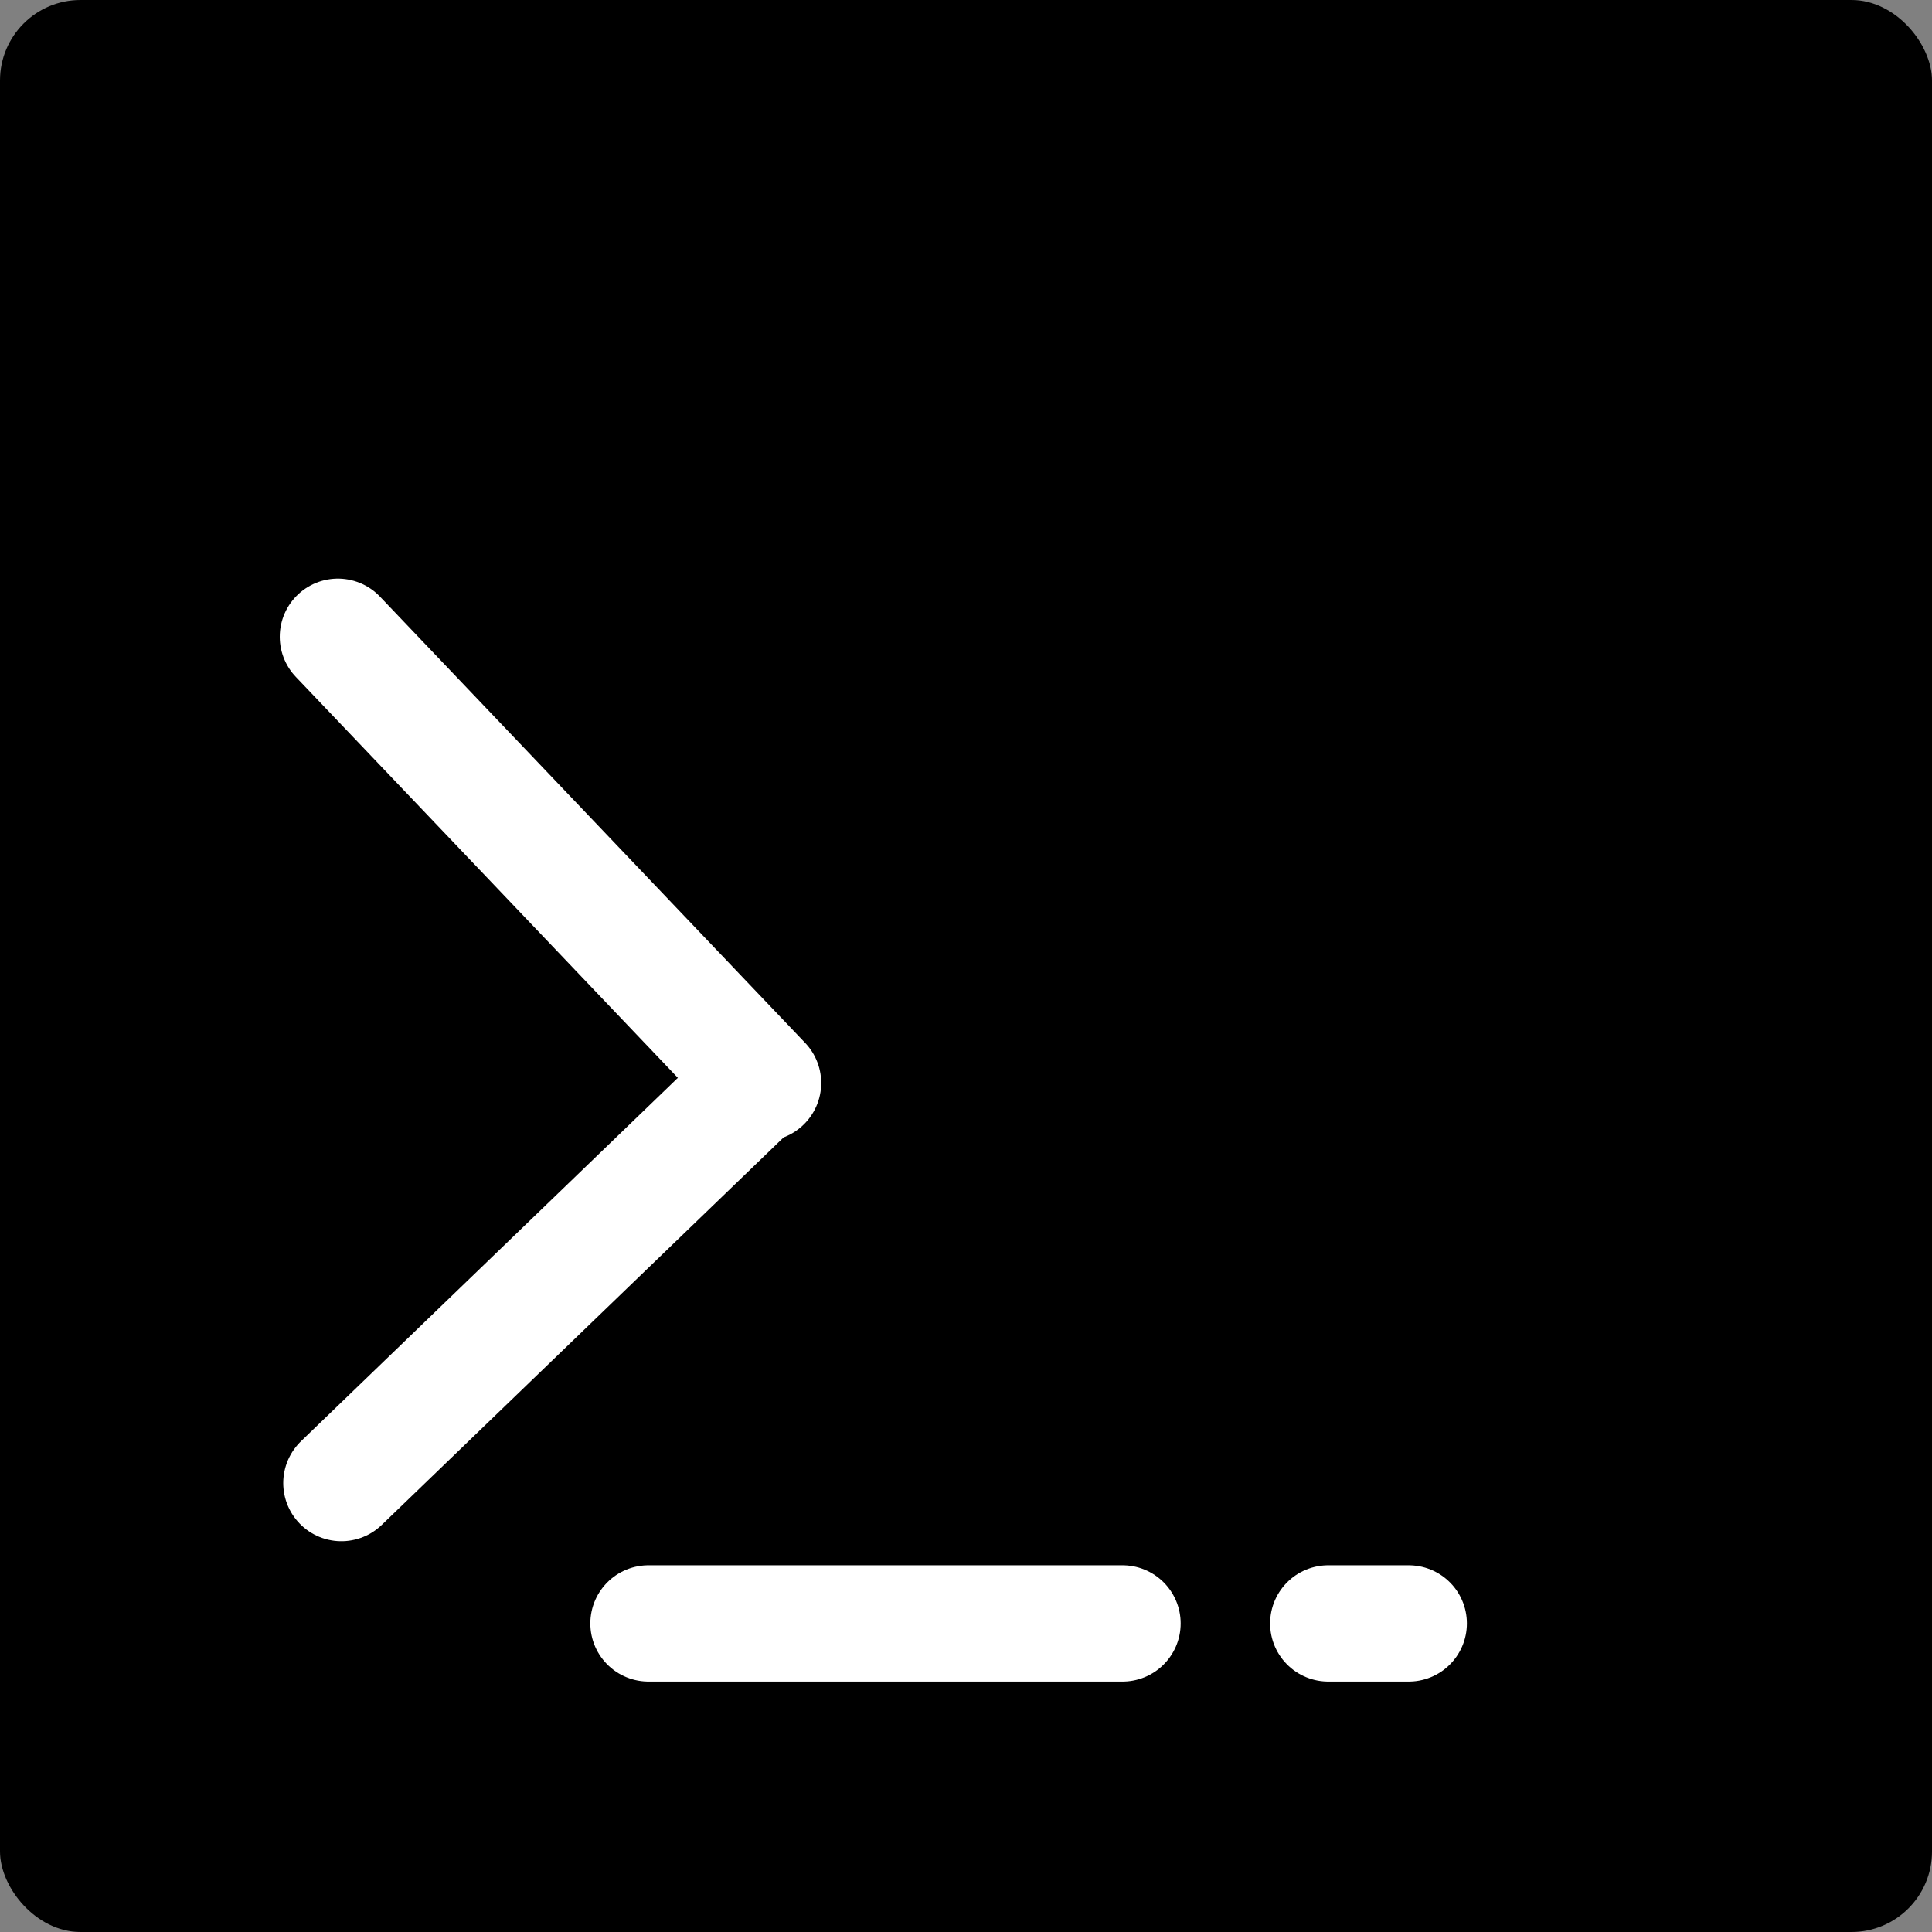 <svg width="216" height="216" viewBox="0 0 216 216" fill="none" xmlns="http://www.w3.org/2000/svg">
<rect x="0" y="0" width="216" height="216" fill="#808080" stroke="none"/>
<g id="templet logo">
<rect id="Rectangle 6" width="216" height="216" rx="9" fill="black"/>
<line id="Line 1" x1="125.5" y1="181.5" x2="72.5" y2="181.5" stroke="white" stroke-width="13" stroke-linecap="round"/>
<line id="Line 5" x1="157.5" y1="181.5" x2="148.5" y2="181.5" stroke="white" stroke-width="13" stroke-linecap="round"/>
<line id="Line 3" x1="85.311" y1="121.078" x2="37.778" y2="71.19" stroke="white" stroke-width="13" stroke-linecap="round"/>
<line id="Line 4" x1="38.167" y1="165.809" x2="84.809" y2="120.833" stroke="white" stroke-width="13" stroke-linecap="round"/>
</g>
</svg>
